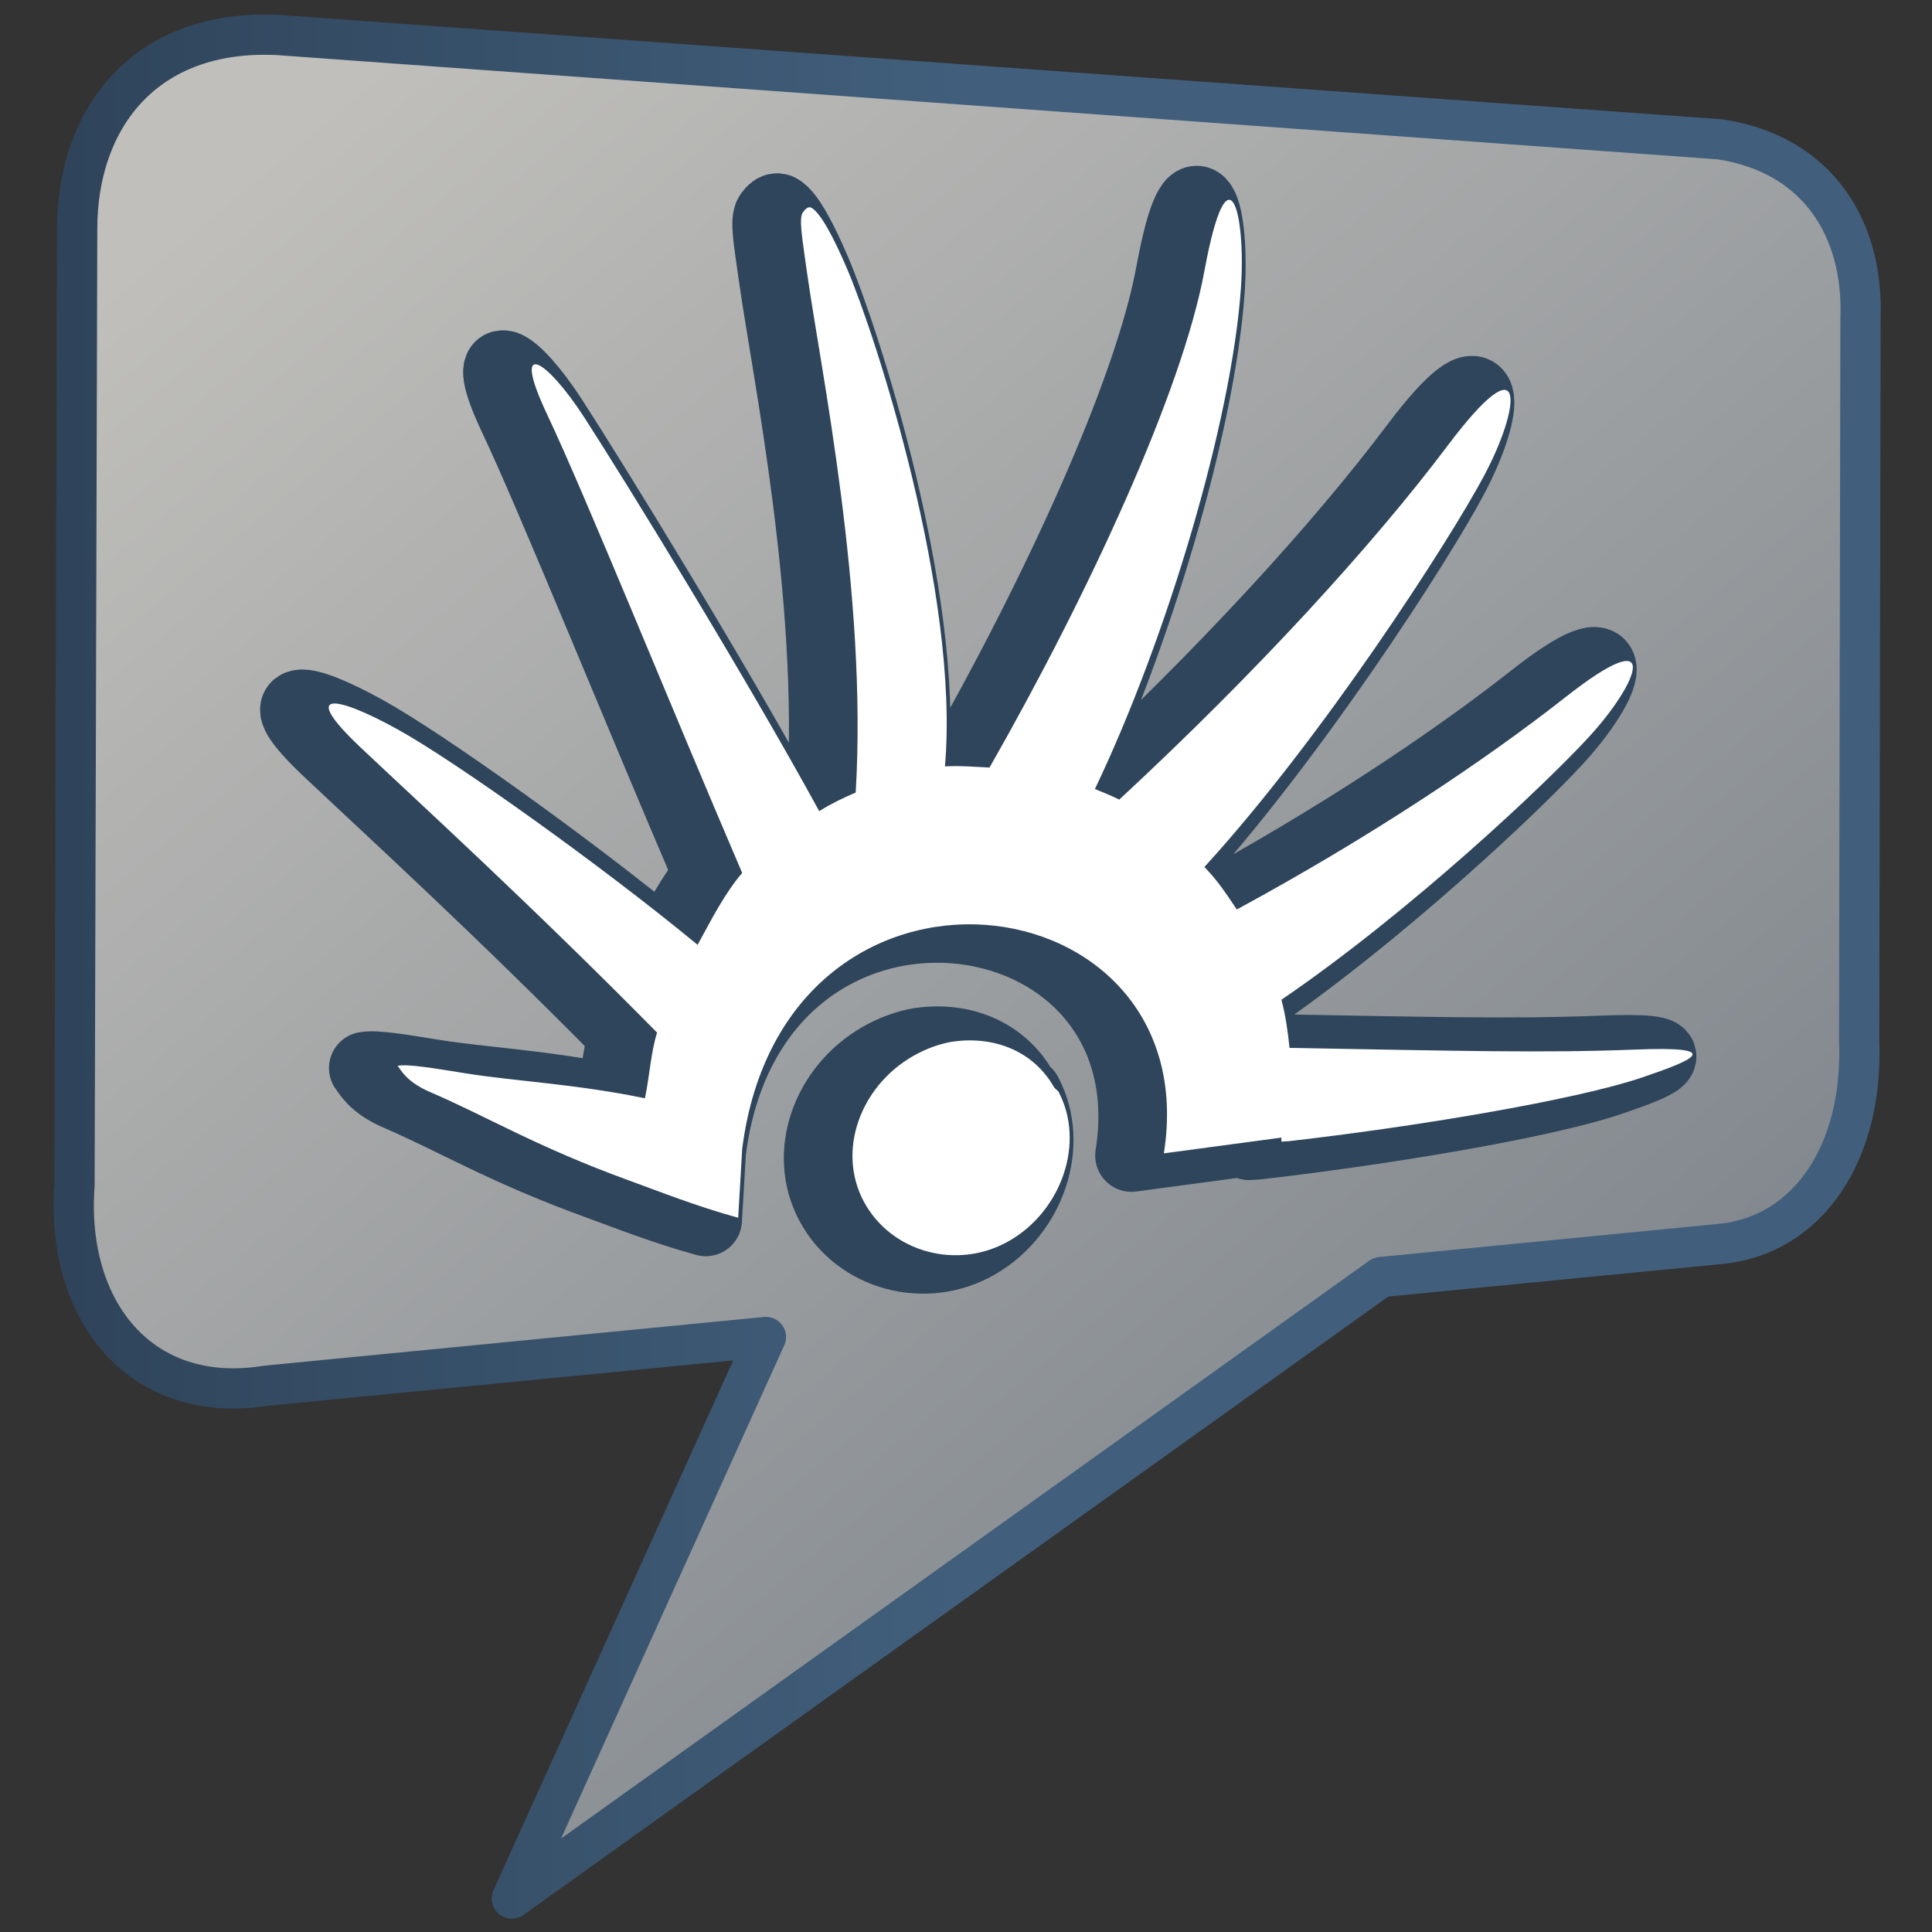 <?xml version="1.0" encoding="UTF-8" standalone="no"?>
<!-- Created with Inkscape (http://www.inkscape.org/) -->

<svg
   xmlns:dc="http://purl.org/dc/elements/1.1/"
   xmlns:cc="http://creativecommons.org/ns#"
   xmlns:rdf="http://www.w3.org/1999/02/22-rdf-syntax-ns#"
   xmlns:svg="http://www.w3.org/2000/svg"
   xmlns="http://www.w3.org/2000/svg"
   xmlns:xlink="http://www.w3.org/1999/xlink"
   xmlns:sodipodi="http://sodipodi.sourceforge.net/DTD/sodipodi-0.dtd"
   xmlns:inkscape="http://www.inkscape.org/namespaces/inkscape"
   id="svg7384"
   version="1.1"
   inkscape:version="0.48.3.1 r9886"
   height="128"
   sodipodi:docname="huayra-chat-symbolic.svg"
   width="128">
  <rect width="100%" height="100%" fill="#333333" stroke="none"/>
  <sodipodi:namedview
     inkscape:cy="-60.343752"
     inkscape:current-layer="layer9"
     inkscape:window-width="1366"
     pagecolor="#555753"
     showborder="true"
     showguides="true"
     inkscape:snap-nodes="false"
     objecttolerance="10"
     showgrid="false"
     inkscape:object-nodes="true"
     inkscape:pageshadow="2"
     inkscape:guide-bbox="true"
     inkscape:window-x="0"
     inkscape:snap-bbox="true"
     bordercolor="#666666"
     id="namedview88"
     inkscape:window-maximized="1"
     inkscape:snap-global="true"
     inkscape:window-y="0"
     gridtolerance="10"
     inkscape:zoom="1"
     inkscape:window-height="717"
     borderopacity="1"
     guidetolerance="10"
     inkscape:cx="195.2811"
     inkscape:bbox-paths="false"
     inkscape:snap-grids="true"
     inkscape:pageopacity="0"
     inkscape:snap-to-guides="true"
     inkscape:showpageshadow="false">
    <inkscape:grid
       visible="true"
       spacingx="1px"
       type="xygrid"
       spacingy="1px"
       id="grid4866"
       empspacing="2"
       enabled="true"
       snapvisiblegridlinesonly="true" />
  </sodipodi:namedview>
  <title
     id="title9167">Gnome Symbolic Icon Theme</title>
  <defs
     id="defs7386">
    <linearGradient
       inkscape:collect="always"
       xlink:href="#linearGradient5316-49"
       id="linearGradient9413"
       gradientUnits="userSpaceOnUse"
       x1="492.355"
       y1="942.644"
       x2="525.235"
       y2="982.113"
       gradientTransform="matrix(2.667,0,0,2.667,-1253.019,-2260.18)" />
    <linearGradient
       id="linearGradient5316">
      <stop
         style="stop-color:#c0bfbb;stop-opacity:1;"
         offset="0"
         id="stop5320" />
      <stop
         style="stop-color:#798088;stop-opacity:1;"
         offset="1"
         id="stop5322" />
    </linearGradient>
    <linearGradient
       inkscape:collect="always"
       xlink:href="#linearGradient9863"
       id="linearGradient9416"
       gradientUnits="userSpaceOnUse"
       x1="486.84"
       y1="962.522"
       x2="509.287"
       y2="962.522"
       gradientTransform="matrix(2.667,0,0,2.667,-1253.019,-2260.18)" />
    <linearGradient
       id="linearGradient9863">
      <stop
         style="stop-color:#2f445a;stop-opacity:1;"
         offset="0"
         id="stop9865" />
      <stop
         style="stop-color:#415f7c;stop-opacity:1"
         offset="1"
         id="stop9867" />
    </linearGradient>
    <linearGradient
       inkscape:collect="always"
       xlink:href="#linearGradient5316-49"
       id="linearGradient9585"
       gradientUnits="userSpaceOnUse"
       gradientTransform="matrix(2.636,0,0,2.668,-1277.196,-1581.946)"
       x1="487.906"
       y1="940.435"
       x2="528.968"
       y2="986.31" />
    <linearGradient
       id="linearGradient5316-49">
      <stop
         style="stop-color:#c0bfbb;stop-opacity:1;"
         offset="0"
         id="stop5320-3" />
      <stop
         style="stop-color:#798088;stop-opacity:1;"
         offset="1"
         id="stop5322-62" />
    </linearGradient>
    <linearGradient
       y2="986.31"
       x2="528.968"
       y1="940.435"
       x1="487.906"
       gradientTransform="matrix(2.636,0,0,2.668,-1182.455,-2343.265)"
       gradientUnits="userSpaceOnUse"
       id="linearGradient3091"
       xlink:href="#linearGradient5316-49"
       inkscape:collect="always" />
  </defs>
  <g
     transform="translate(-41,-245)"
     inkscape:groupmode="layer"
     id="layer9"
     inkscape:label="status"
     style="display:inline">
    <path
       style="fill:url(#linearGradient9413);fill-opacity:1;fill-rule:evenodd;stroke:url(#linearGradient9416);stroke-width:2.667;stroke-linecap:round;stroke-linejoin:round;stroke-miterlimit:4;stroke-opacity:1;stroke-dasharray:none;display:inline"
       d="m 46.113,260.168 -0.177,63.374 c -0.611,8.296 4.378,14.602 12.692,13.267 l 33.115,-3.229 -16.832,37.199 57.58,-41.172 22.606,-2.205 c 5.68,-0.615 9.385,-6.005 9.077,-13.512 l 0.089,-47.792 c 0.221,-5.923 -2.81,-10.88 -9.306,-11.866 l -95.535,-6.914 c -8.838,-0.432 -13.31,5.528 -13.31,12.85 z"
       id="path9411"
       sodipodi:nodetypes="cccccccccccc"
       inkscape:export-filename="/home/dafeba/DCV/tallerD/bocetos/08-09-22-hastaahora.png"
       inkscape:export-xdpi="57.964222"
       inkscape:export-ydpi="57.964222"
       inkscape:connector-curvature="0" />
    <path
       inkscape:connector-curvature="0"
       id="path9439"
       d="m 92.589,258.906 c -0.206,-0.107 -0.415,0.139 -0.537,0.303 -0.292,0.389 -0.06,1.65 0.269,4.011 0.88,6.26 4.018,21.311 3.223,34.436 -0.852,0.365 -1.602,0.724 -2.417,1.233 -4.841,-8.868 -12.872,-21.925 -15.578,-26.106 -2.495,-3.85 -4.912,-5.379 -2.417,-0.109 2.473,5.223 8.148,19.25 12.892,30.31 -1.137,1.321 -2.013,3.036 -2.954,4.761 -6.333,-5.228 -16.067,-12.171 -19.875,-14.275 -4.021,-2.222 -6.624,-2.736 -2.417,1.233 4.141,3.906 11.373,10.505 19.607,18.858 -0.413,1.309 -0.496,2.879 -0.805,4.35 -4.559,-0.944 -8.706,-1.142 -11.818,-1.643 -2.277,-0.366 -3.905,-0.637 -4.566,-0.509 0.215,0.271 0.584,1.067 2.149,1.739 3.754,1.612 7.065,3.635 13.161,5.852 2.032,0.739 4.458,1.708 7.252,2.478 l 0.269,-4.584 c 2.77,-21.634 30.835,-17.999 27.933,0.317 l 7.789,-1.044 0,0.267 c 0.097,0 0.439,-0.029 0.537,-0.035 8.13,-0.928 18.861,-2.69 23.367,-4.218 3.398,-1.151 5.609,-2.093 -0.537,-1.844 -5.934,0.235 -11.665,0.085 -22.83,-0.115 -0.115,-1.108 -0.26,-2.155 -0.537,-3.188 8.529,-5.816 17.575,-14.348 20.412,-17.453 3.297,-3.607 4.9,-7.704 -1.611,-2.579 -5.306,4.175 -12.954,9.283 -21.755,14.05 -0.706,-1.043 -1.276,-1.924 -2.149,-2.813 7.841,-8.578 16.244,-21.633 18.532,-25.925 2.434,-4.568 2.921,-9.09 -2.417,-1.99 -4.901,6.518 -12.574,14.939 -21.755,23.45 -0.511,-0.259 -1.082,-0.479 -1.612,-0.702 4.785,-10.022 9.042,-24.319 9.669,-33.133 0.358,-5.045 -0.844,-9.71 -2.417,-1.184 -1.477,8.005 -7.671,21.379 -14.235,32.895 -0.933,-0.043 -2.018,-0.136 -2.954,-0.075 0.995,-11.407 -4.611,-28.562 -6.446,-32.882 -0.902,-2.122 -1.8,-3.817 -2.417,-4.139 z m 9.4,55.249 c -0.906,0.144 -1.832,0.49 -2.686,0.984 -3.468,2.017 -5.012,6.261 -3.223,9.612 1.789,3.355 6.201,4.605 9.669,2.589 3.468,-2.016 5.012,-6.529 3.223,-9.88 l -0.269,-0.251 c -1.376,-2.442 -3.995,-3.436 -6.715,-3.052 z"
       style="color:#bebebe;fill:#2f455b;fill-opacity:1;fill-rule:nonzero;stroke:#2f455b;stroke-width:4.8;stroke-linecap:round;stroke-linejoin:round;stroke-miterlimit:4;stroke-opacity:1;stroke-dasharray:none;marker:none;visibility:visible;display:inline;overflow:visible;enable-background:accumulate" />
    <path
       style="color:#bebebe;fill:#ffffff;fill-opacity:1;fill-rule:nonzero;stroke:none;stroke-width:2.4;marker:none;visibility:visible;display:inline;overflow:visible;enable-background:accumulate"
       d="m 94.737,258.758 c -0.206,-0.107 -0.415,0.139 -0.537,0.303 -0.292,0.389 -0.06,1.65 0.269,4.011 0.88,6.26 4.018,21.311 3.223,34.436 -0.852,0.365 -1.602,0.724 -2.417,1.233 -4.841,-8.868 -12.872,-21.925 -15.578,-26.106 -2.495,-3.85 -4.912,-5.379 -2.417,-0.109 2.473,5.223 8.148,19.25 12.892,30.31 -1.137,1.321 -2.013,3.036 -2.954,4.761 -6.333,-5.228 -16.067,-12.171 -19.875,-14.275 -4.021,-2.222 -6.624,-2.736 -2.417,1.233 4.141,3.906 11.373,10.505 19.607,18.858 -0.413,1.309 -0.496,2.879 -0.805,4.35 -4.559,-0.944 -8.706,-1.142 -11.818,-1.643 -2.277,-0.366 -3.905,-0.637 -4.566,-0.509 0.215,0.271 0.584,1.067 2.149,1.739 3.754,1.612 7.065,3.635 13.161,5.852 2.032,0.739 4.458,1.708 7.252,2.478 l 0.269,-4.584 c 2.77,-21.634 30.835,-17.999 27.933,0.317 l 7.789,-1.044 0,0.267 c 0.097,0 0.439,-0.029 0.537,-0.035 8.13,-0.928 18.861,-2.69 23.367,-4.218 3.398,-1.151 5.609,-2.093 -0.537,-1.844 -5.934,0.235 -11.665,0.085 -22.83,-0.115 -0.115,-1.108 -0.26,-2.155 -0.537,-3.188 8.529,-5.816 17.575,-14.348 20.412,-17.453 3.297,-3.607 4.9,-7.704 -1.611,-2.579 -5.306,4.175 -12.954,9.283 -21.755,14.05 -0.706,-1.043 -1.276,-1.924 -2.149,-2.813 7.841,-8.578 16.244,-21.633 18.532,-25.925 2.434,-4.568 2.921,-9.09 -2.417,-1.99 -4.901,6.518 -12.574,14.939 -21.755,23.45 -0.511,-0.259 -1.082,-0.479 -1.612,-0.702 4.785,-10.022 9.042,-24.319 9.669,-33.133 0.358,-5.045 -0.844,-9.71 -2.417,-1.184 -1.477,8.005 -7.671,21.379 -14.235,32.895 -0.933,-0.043 -2.018,-0.136 -2.954,-0.075 0.995,-11.407 -4.611,-28.562 -6.446,-32.882 -0.902,-2.122 -1.8,-3.817 -2.417,-4.139 z m 9.4,55.249 c -0.906,0.144 -1.832,0.49 -2.686,0.984 -3.468,2.017 -5.012,6.261 -3.223,9.612 1.789,3.355 6.201,4.605 9.669,2.589 3.468,-2.016 5.012,-6.529 3.223,-9.88 l -0.269,-0.251 c -1.376,-2.442 -3.995,-3.436 -6.715,-3.052 z"
       id="rect11261"
       inkscape:connector-curvature="0" />
  </g>
  <g
     transform="translate(-41,-245)"
     inkscape:groupmode="layer"
     id="layer10"
     inkscape:label="devices" />
  <g
     transform="translate(-41,-245)"
     inkscape:groupmode="layer"
     id="layer11"
     inkscape:label="apps" />
  <g
     transform="translate(-41,-245)"
     inkscape:groupmode="layer"
     id="layer12"
     inkscape:label="actions" />
  <g
     transform="translate(-41,-245)"
     inkscape:groupmode="layer"
     id="layer13"
     inkscape:label="places" />
  <g
     transform="translate(-41,-245)"
     inkscape:groupmode="layer"
     id="layer14"
     inkscape:label="mimetypes" />
  <g
     transform="translate(-41,-245)"
     inkscape:groupmode="layer"
     id="layer15"
     inkscape:label="emblems"
     style="display:inline" />
  <g
     transform="translate(-41,-245)"
     inkscape:groupmode="layer"
     id="g4953"
     inkscape:label="categories"
     style="display:inline" />
</svg>
